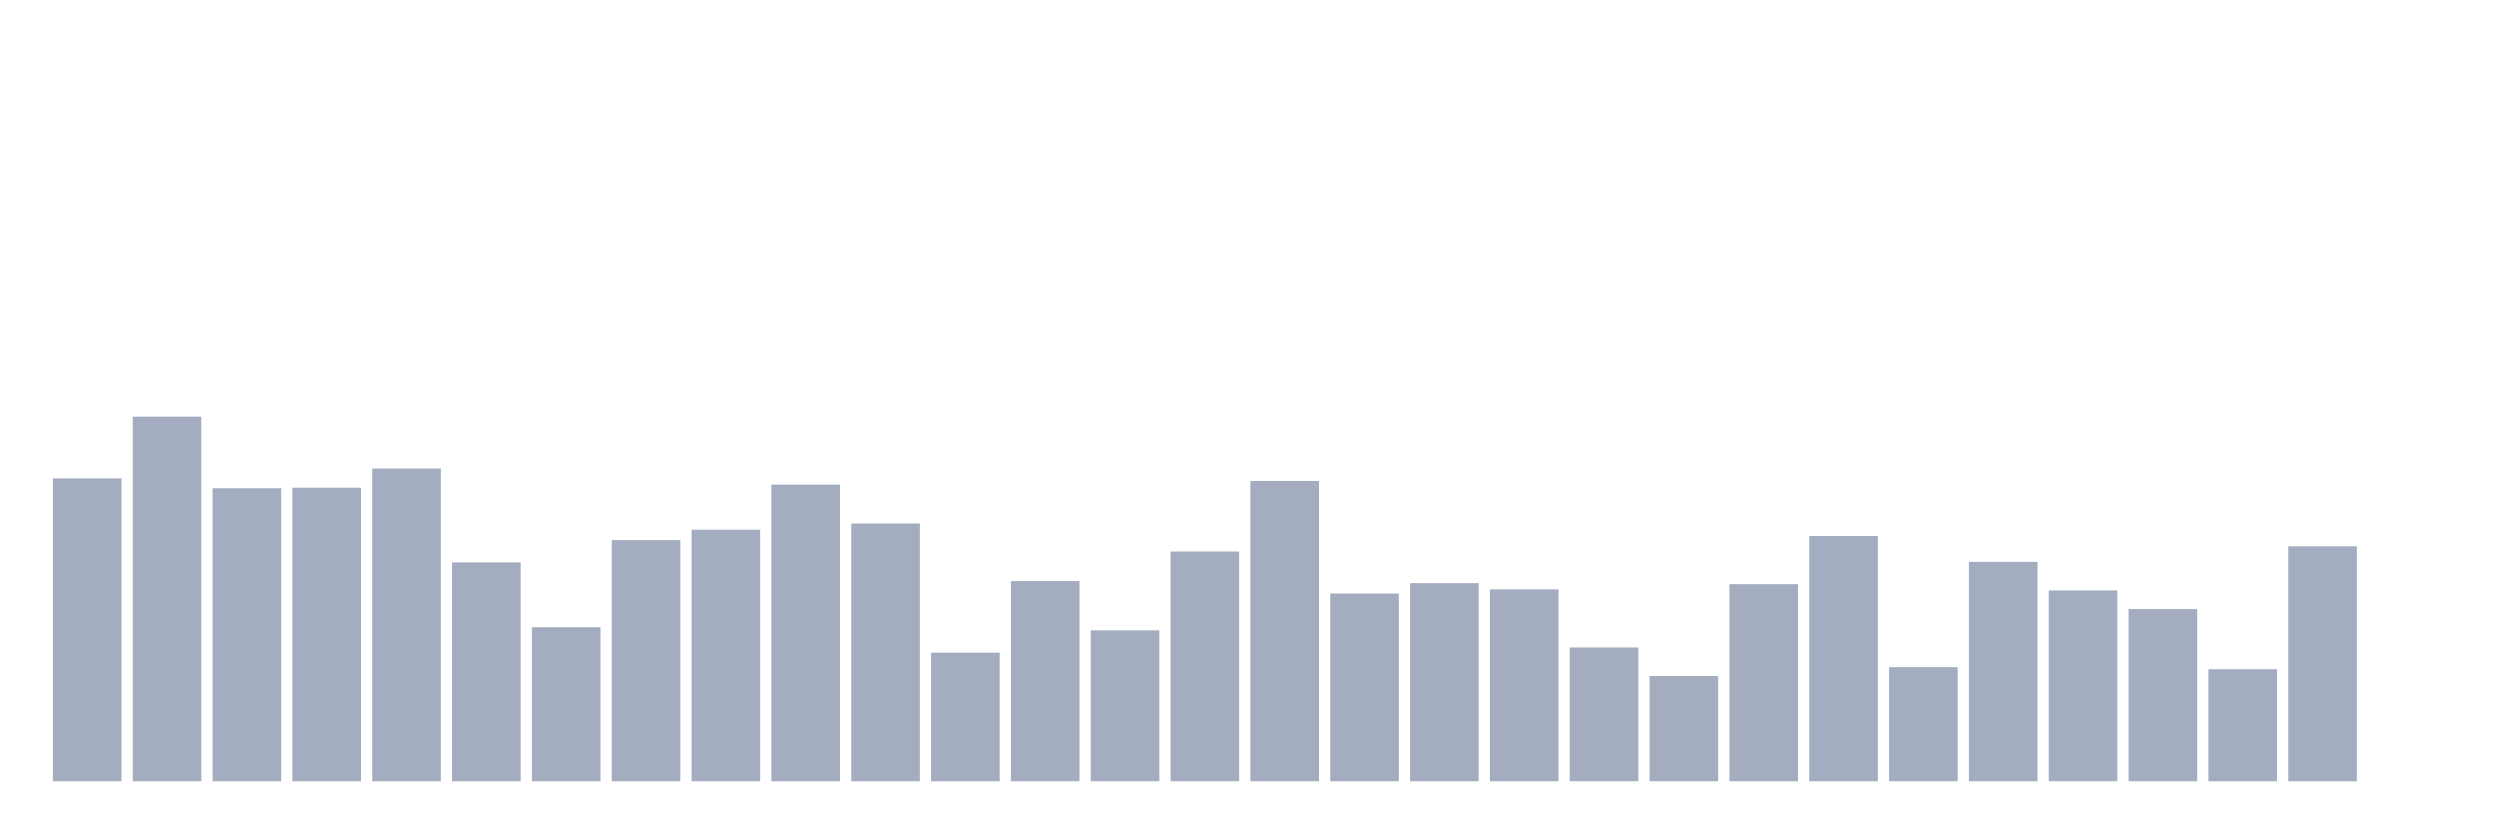 <svg xmlns="http://www.w3.org/2000/svg" viewBox="0 0 480 160"><g transform="translate(10,10)"><rect class="bar" x="0.153" width="13.175" y="81.849" height="58.151" fill="rgb(164,173,192)"></rect><rect class="bar" x="15.482" width="13.175" y="70" height="70" fill="rgb(164,173,192)"></rect><rect class="bar" x="30.81" width="13.175" y="83.741" height="56.259" fill="rgb(164,173,192)"></rect><rect class="bar" x="46.138" width="13.175" y="83.642" height="56.358" fill="rgb(164,173,192)"></rect><rect class="bar" x="61.466" width="13.175" y="79.957" height="60.043" fill="rgb(164,173,192)"></rect><rect class="bar" x="76.794" width="13.175" y="97.98" height="42.02" fill="rgb(164,173,192)"></rect><rect class="bar" x="92.123" width="13.175" y="110.427" height="29.573" fill="rgb(164,173,192)"></rect><rect class="bar" x="107.451" width="13.175" y="93.698" height="46.302" fill="rgb(164,173,192)"></rect><rect class="bar" x="122.779" width="13.175" y="91.707" height="48.293" fill="rgb(164,173,192)"></rect><rect class="bar" x="138.107" width="13.175" y="83.044" height="56.956" fill="rgb(164,173,192)"></rect><rect class="bar" x="153.436" width="13.175" y="90.512" height="49.488" fill="rgb(164,173,192)"></rect><rect class="bar" x="168.764" width="13.175" y="115.306" height="24.694" fill="rgb(164,173,192)"></rect><rect class="bar" x="184.092" width="13.175" y="101.565" height="38.435" fill="rgb(164,173,192)"></rect><rect class="bar" x="199.42" width="13.175" y="111.024" height="28.976" fill="rgb(164,173,192)"></rect><rect class="bar" x="214.748" width="13.175" y="95.889" height="44.111" fill="rgb(164,173,192)"></rect><rect class="bar" x="230.077" width="13.175" y="82.347" height="57.653" fill="rgb(164,173,192)"></rect><rect class="bar" x="245.405" width="13.175" y="103.954" height="36.046" fill="rgb(164,173,192)"></rect><rect class="bar" x="260.733" width="13.175" y="101.963" height="38.037" fill="rgb(164,173,192)"></rect><rect class="bar" x="276.061" width="13.175" y="103.158" height="36.842" fill="rgb(164,173,192)"></rect><rect class="bar" x="291.39" width="13.175" y="114.31" height="25.69" fill="rgb(164,173,192)"></rect><rect class="bar" x="306.718" width="13.175" y="119.787" height="20.213" fill="rgb(164,173,192)"></rect><rect class="bar" x="322.046" width="13.175" y="102.162" height="37.838" fill="rgb(164,173,192)"></rect><rect class="bar" x="337.374" width="13.175" y="92.902" height="47.098" fill="rgb(164,173,192)"></rect><rect class="bar" x="352.702" width="13.175" y="118.094" height="21.906" fill="rgb(164,173,192)"></rect><rect class="bar" x="368.031" width="13.175" y="97.881" height="42.119" fill="rgb(164,173,192)"></rect><rect class="bar" x="383.359" width="13.175" y="103.357" height="36.643" fill="rgb(164,173,192)"></rect><rect class="bar" x="398.687" width="13.175" y="106.942" height="33.058" fill="rgb(164,173,192)"></rect><rect class="bar" x="414.015" width="13.175" y="118.492" height="21.508" fill="rgb(164,173,192)"></rect><rect class="bar" x="429.344" width="13.175" y="94.893" height="45.107" fill="rgb(164,173,192)"></rect><rect class="bar" x="444.672" width="13.175" y="140" height="0" fill="rgb(164,173,192)"></rect></g></svg>